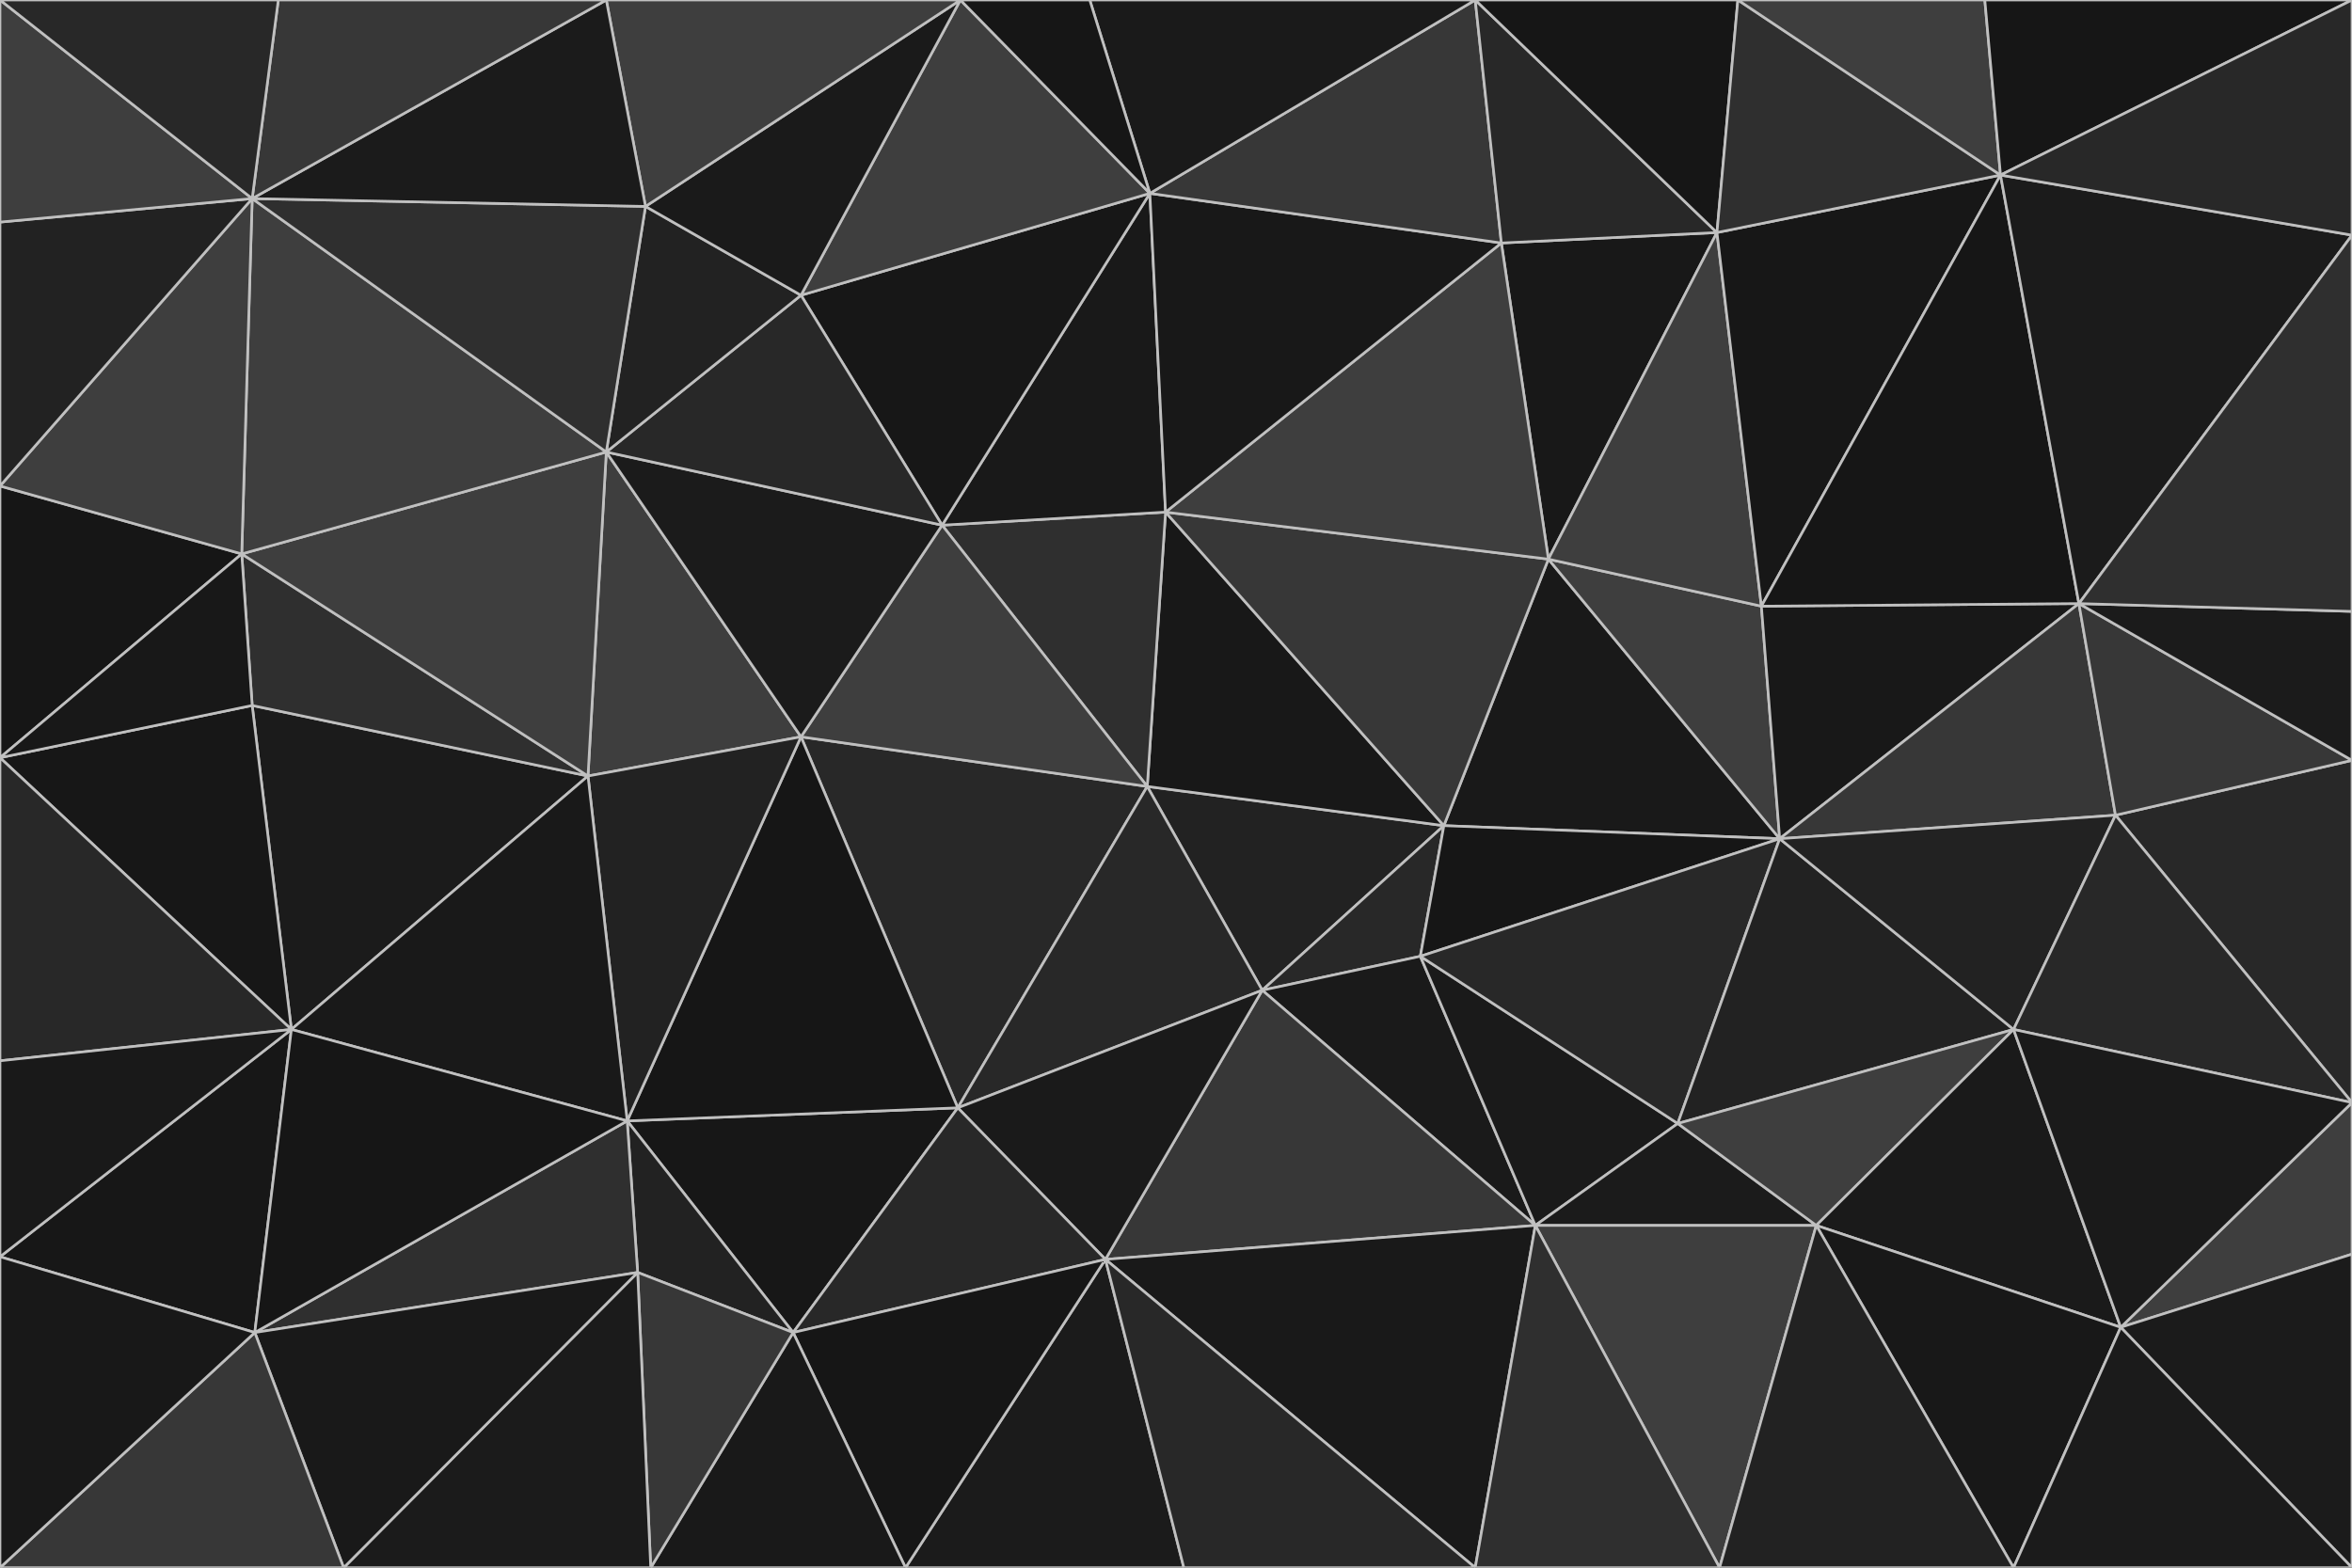 <svg id="visual" viewBox="0 0 900 600" width="900" height="600" xmlns="http://www.w3.org/2000/svg" xmlns:xlink="http://www.w3.org/1999/xlink" version="1.1"><g stroke-width="1" stroke-linejoin="bevel"><path d="M439 301L483 379L552.5 316Z" fill="#222222" stroke="#C0C0C0"></path><path d="M483 379L543.5 366L552.5 316Z" fill="#282828" stroke="#C0C0C0"></path><path d="M552.5 316L446 196L439 301Z" fill="#181818" stroke="#C0C0C0"></path><path d="M681 321L592.5 214L552.5 316Z" fill="#191919" stroke="#C0C0C0"></path><path d="M552.5 316L592.5 214L446 196Z" fill="#373737" stroke="#C0C0C0"></path><path d="M306.5 282L366.5 424L439 301Z" fill="#282828" stroke="#C0C0C0"></path><path d="M439 301L366.5 424L483 379Z" fill="#282828" stroke="#C0C0C0"></path><path d="M483 379L587.5 469L543.5 366Z" fill="#1a1a1a" stroke="#C0C0C0"></path><path d="M423 482L587.5 469L483 379Z" fill="#373737" stroke="#C0C0C0"></path><path d="M543.5 366L681 321L552.5 316Z" fill="#161616" stroke="#C0C0C0"></path><path d="M366.5 424L423 482L483 379Z" fill="#1a1a1a" stroke="#C0C0C0"></path><path d="M446 196L360.5 201L439 301Z" fill="#2f2f2f" stroke="#C0C0C0"></path><path d="M587.5 469L642 430L543.5 366Z" fill="#1a1a1a" stroke="#C0C0C0"></path><path d="M642 430L681 321L543.5 366Z" fill="#282828" stroke="#C0C0C0"></path><path d="M360.5 201L306.5 282L439 301Z" fill="#3e3e3e" stroke="#C0C0C0"></path><path d="M681 321L674 232L592.5 214Z" fill="#3e3e3e" stroke="#C0C0C0"></path><path d="M657 89L574.5 93L592.5 214Z" fill="#181818" stroke="#C0C0C0"></path><path d="M592.5 214L574.5 93L446 196Z" fill="#3e3e3e" stroke="#C0C0C0"></path><path d="M446 196L440 74L360.5 201Z" fill="#191919" stroke="#C0C0C0"></path><path d="M587.5 469L695 469L642 430Z" fill="#1b1b1b" stroke="#C0C0C0"></path><path d="M642 430L770.5 394L681 321Z" fill="#222222" stroke="#C0C0C0"></path><path d="M681 321L795.5 231L674 232Z" fill="#181818" stroke="#C0C0C0"></path><path d="M658 600L695 469L587.5 469Z" fill="#3e3e3e" stroke="#C0C0C0"></path><path d="M574.5 93L440 74L446 196Z" fill="#181818" stroke="#C0C0C0"></path><path d="M232 173L225 297L306.5 282Z" fill="#3e3e3e" stroke="#C0C0C0"></path><path d="M240 429L303.5 510L366.5 424Z" fill="#171717" stroke="#C0C0C0"></path><path d="M366.5 424L303.5 510L423 482Z" fill="#282828" stroke="#C0C0C0"></path><path d="M423 482L564.5 600L587.5 469Z" fill="#191919" stroke="#C0C0C0"></path><path d="M232 173L306.5 282L360.5 201Z" fill="#1b1b1b" stroke="#C0C0C0"></path><path d="M306.5 282L240 429L366.5 424Z" fill="#161616" stroke="#C0C0C0"></path><path d="M225 297L240 429L306.5 282Z" fill="#222222" stroke="#C0C0C0"></path><path d="M440 74L306.5 113L360.5 201Z" fill="#171717" stroke="#C0C0C0"></path><path d="M346.5 600L453 600L423 482Z" fill="#1b1b1b" stroke="#C0C0C0"></path><path d="M674 232L657 89L592.5 214Z" fill="#3e3e3e" stroke="#C0C0C0"></path><path d="M574.5 93L564.5 0L440 74Z" fill="#373737" stroke="#C0C0C0"></path><path d="M695 469L770.5 394L642 430Z" fill="#3e3e3e" stroke="#C0C0C0"></path><path d="M674 232L765.5 67L657 89Z" fill="#171717" stroke="#C0C0C0"></path><path d="M453 600L564.5 600L423 482Z" fill="#282828" stroke="#C0C0C0"></path><path d="M695 469L811.5 508L770.5 394Z" fill="#1a1a1a" stroke="#C0C0C0"></path><path d="M240 429L244 487L303.5 510Z" fill="#222222" stroke="#C0C0C0"></path><path d="M303.5 510L346.5 600L423 482Z" fill="#161616" stroke="#C0C0C0"></path><path d="M97.5 510L244 487L240 429Z" fill="#2f2f2f" stroke="#C0C0C0"></path><path d="M306.5 113L232 173L360.5 201Z" fill="#282828" stroke="#C0C0C0"></path><path d="M809.5 312L795.5 231L681 321Z" fill="#373737" stroke="#C0C0C0"></path><path d="M249 600L346.5 600L303.5 510Z" fill="#191919" stroke="#C0C0C0"></path><path d="M770.5 394L809.5 312L681 321Z" fill="#222222" stroke="#C0C0C0"></path><path d="M564.5 600L658 600L587.5 469Z" fill="#2f2f2f" stroke="#C0C0C0"></path><path d="M657 89L564.5 0L574.5 93Z" fill="#282828" stroke="#C0C0C0"></path><path d="M440 74L367.5 0L306.5 113Z" fill="#3e3e3e" stroke="#C0C0C0"></path><path d="M564.5 0L417 0L440 74Z" fill="#1a1a1a" stroke="#C0C0C0"></path><path d="M306.5 113L247 79L232 173Z" fill="#222222" stroke="#C0C0C0"></path><path d="M417 0L367.5 0L440 74Z" fill="#161616" stroke="#C0C0C0"></path><path d="M367.5 0L247 79L306.5 113Z" fill="#1a1a1a" stroke="#C0C0C0"></path><path d="M657 89L665 0L564.5 0Z" fill="#161616" stroke="#C0C0C0"></path><path d="M765.5 67L665 0L657 89Z" fill="#2f2f2f" stroke="#C0C0C0"></path><path d="M770.5 600L811.5 508L695 469Z" fill="#181818" stroke="#C0C0C0"></path><path d="M900 422L900 291L809.5 312Z" fill="#282828" stroke="#C0C0C0"></path><path d="M244 487L249 600L303.5 510Z" fill="#373737" stroke="#C0C0C0"></path><path d="M131.5 600L249 600L244 487Z" fill="#1b1b1b" stroke="#C0C0C0"></path><path d="M795.5 231L765.5 67L674 232Z" fill="#161616" stroke="#C0C0C0"></path><path d="M96.5 270L111.5 394L225 297Z" fill="#1b1b1b" stroke="#C0C0C0"></path><path d="M225 297L111.5 394L240 429Z" fill="#191919" stroke="#C0C0C0"></path><path d="M96.5 270L225 297L92.5 212Z" fill="#2f2f2f" stroke="#C0C0C0"></path><path d="M658 600L770.5 600L695 469Z" fill="#222222" stroke="#C0C0C0"></path><path d="M92.5 212L225 297L232 173Z" fill="#3e3e3e" stroke="#C0C0C0"></path><path d="M809.5 312L900 291L795.5 231Z" fill="#373737" stroke="#C0C0C0"></path><path d="M795.5 231L900 90L765.5 67Z" fill="#1b1b1b" stroke="#C0C0C0"></path><path d="M900 422L809.5 312L770.5 394Z" fill="#282828" stroke="#C0C0C0"></path><path d="M367.5 0L232 0L247 79Z" fill="#3e3e3e" stroke="#C0C0C0"></path><path d="M96.5 76L92.5 212L232 173Z" fill="#3e3e3e" stroke="#C0C0C0"></path><path d="M900 291L900 234L795.5 231Z" fill="#1b1b1b" stroke="#C0C0C0"></path><path d="M96.5 76L232 173L247 79Z" fill="#2f2f2f" stroke="#C0C0C0"></path><path d="M765.5 67L759.5 0L665 0Z" fill="#3e3e3e" stroke="#C0C0C0"></path><path d="M900 0L759.5 0L765.5 67Z" fill="#161616" stroke="#C0C0C0"></path><path d="M900 480L900 422L811.5 508Z" fill="#3e3e3e" stroke="#C0C0C0"></path><path d="M811.5 508L900 422L770.5 394Z" fill="#1a1a1a" stroke="#C0C0C0"></path><path d="M900 600L900 480L811.5 508Z" fill="#1b1b1b" stroke="#C0C0C0"></path><path d="M0 481L97.5 510L111.5 394Z" fill="#171717" stroke="#C0C0C0"></path><path d="M111.5 394L97.5 510L240 429Z" fill="#161616" stroke="#C0C0C0"></path><path d="M0 290L111.5 394L96.5 270Z" fill="#171717" stroke="#C0C0C0"></path><path d="M97.5 510L131.5 600L244 487Z" fill="#191919" stroke="#C0C0C0"></path><path d="M232 0L96.5 76L247 79Z" fill="#1b1b1b" stroke="#C0C0C0"></path><path d="M900 234L900 90L795.5 231Z" fill="#2f2f2f" stroke="#C0C0C0"></path><path d="M770.5 600L900 600L811.5 508Z" fill="#1b1b1b" stroke="#C0C0C0"></path><path d="M0 186L0 290L92.5 212Z" fill="#161616" stroke="#C0C0C0"></path><path d="M92.5 212L0 290L96.5 270Z" fill="#181818" stroke="#C0C0C0"></path><path d="M97.5 510L0 600L131.5 600Z" fill="#373737" stroke="#C0C0C0"></path><path d="M0 290L0 406L111.5 394Z" fill="#282828" stroke="#C0C0C0"></path><path d="M96.5 76L0 186L92.5 212Z" fill="#3e3e3e" stroke="#C0C0C0"></path><path d="M232 0L106.5 0L96.5 76Z" fill="#373737" stroke="#C0C0C0"></path><path d="M0 85L0 186L96.5 76Z" fill="#222222" stroke="#C0C0C0"></path><path d="M900 90L900 0L765.5 67Z" fill="#282828" stroke="#C0C0C0"></path><path d="M0 406L0 481L111.5 394Z" fill="#191919" stroke="#C0C0C0"></path><path d="M0 0L0 85L96.5 76Z" fill="#3e3e3e" stroke="#C0C0C0"></path><path d="M0 481L0 600L97.5 510Z" fill="#181818" stroke="#C0C0C0"></path><path d="M106.5 0L0 0L96.5 76Z" fill="#282828" stroke="#C0C0C0"></path></g></svg>